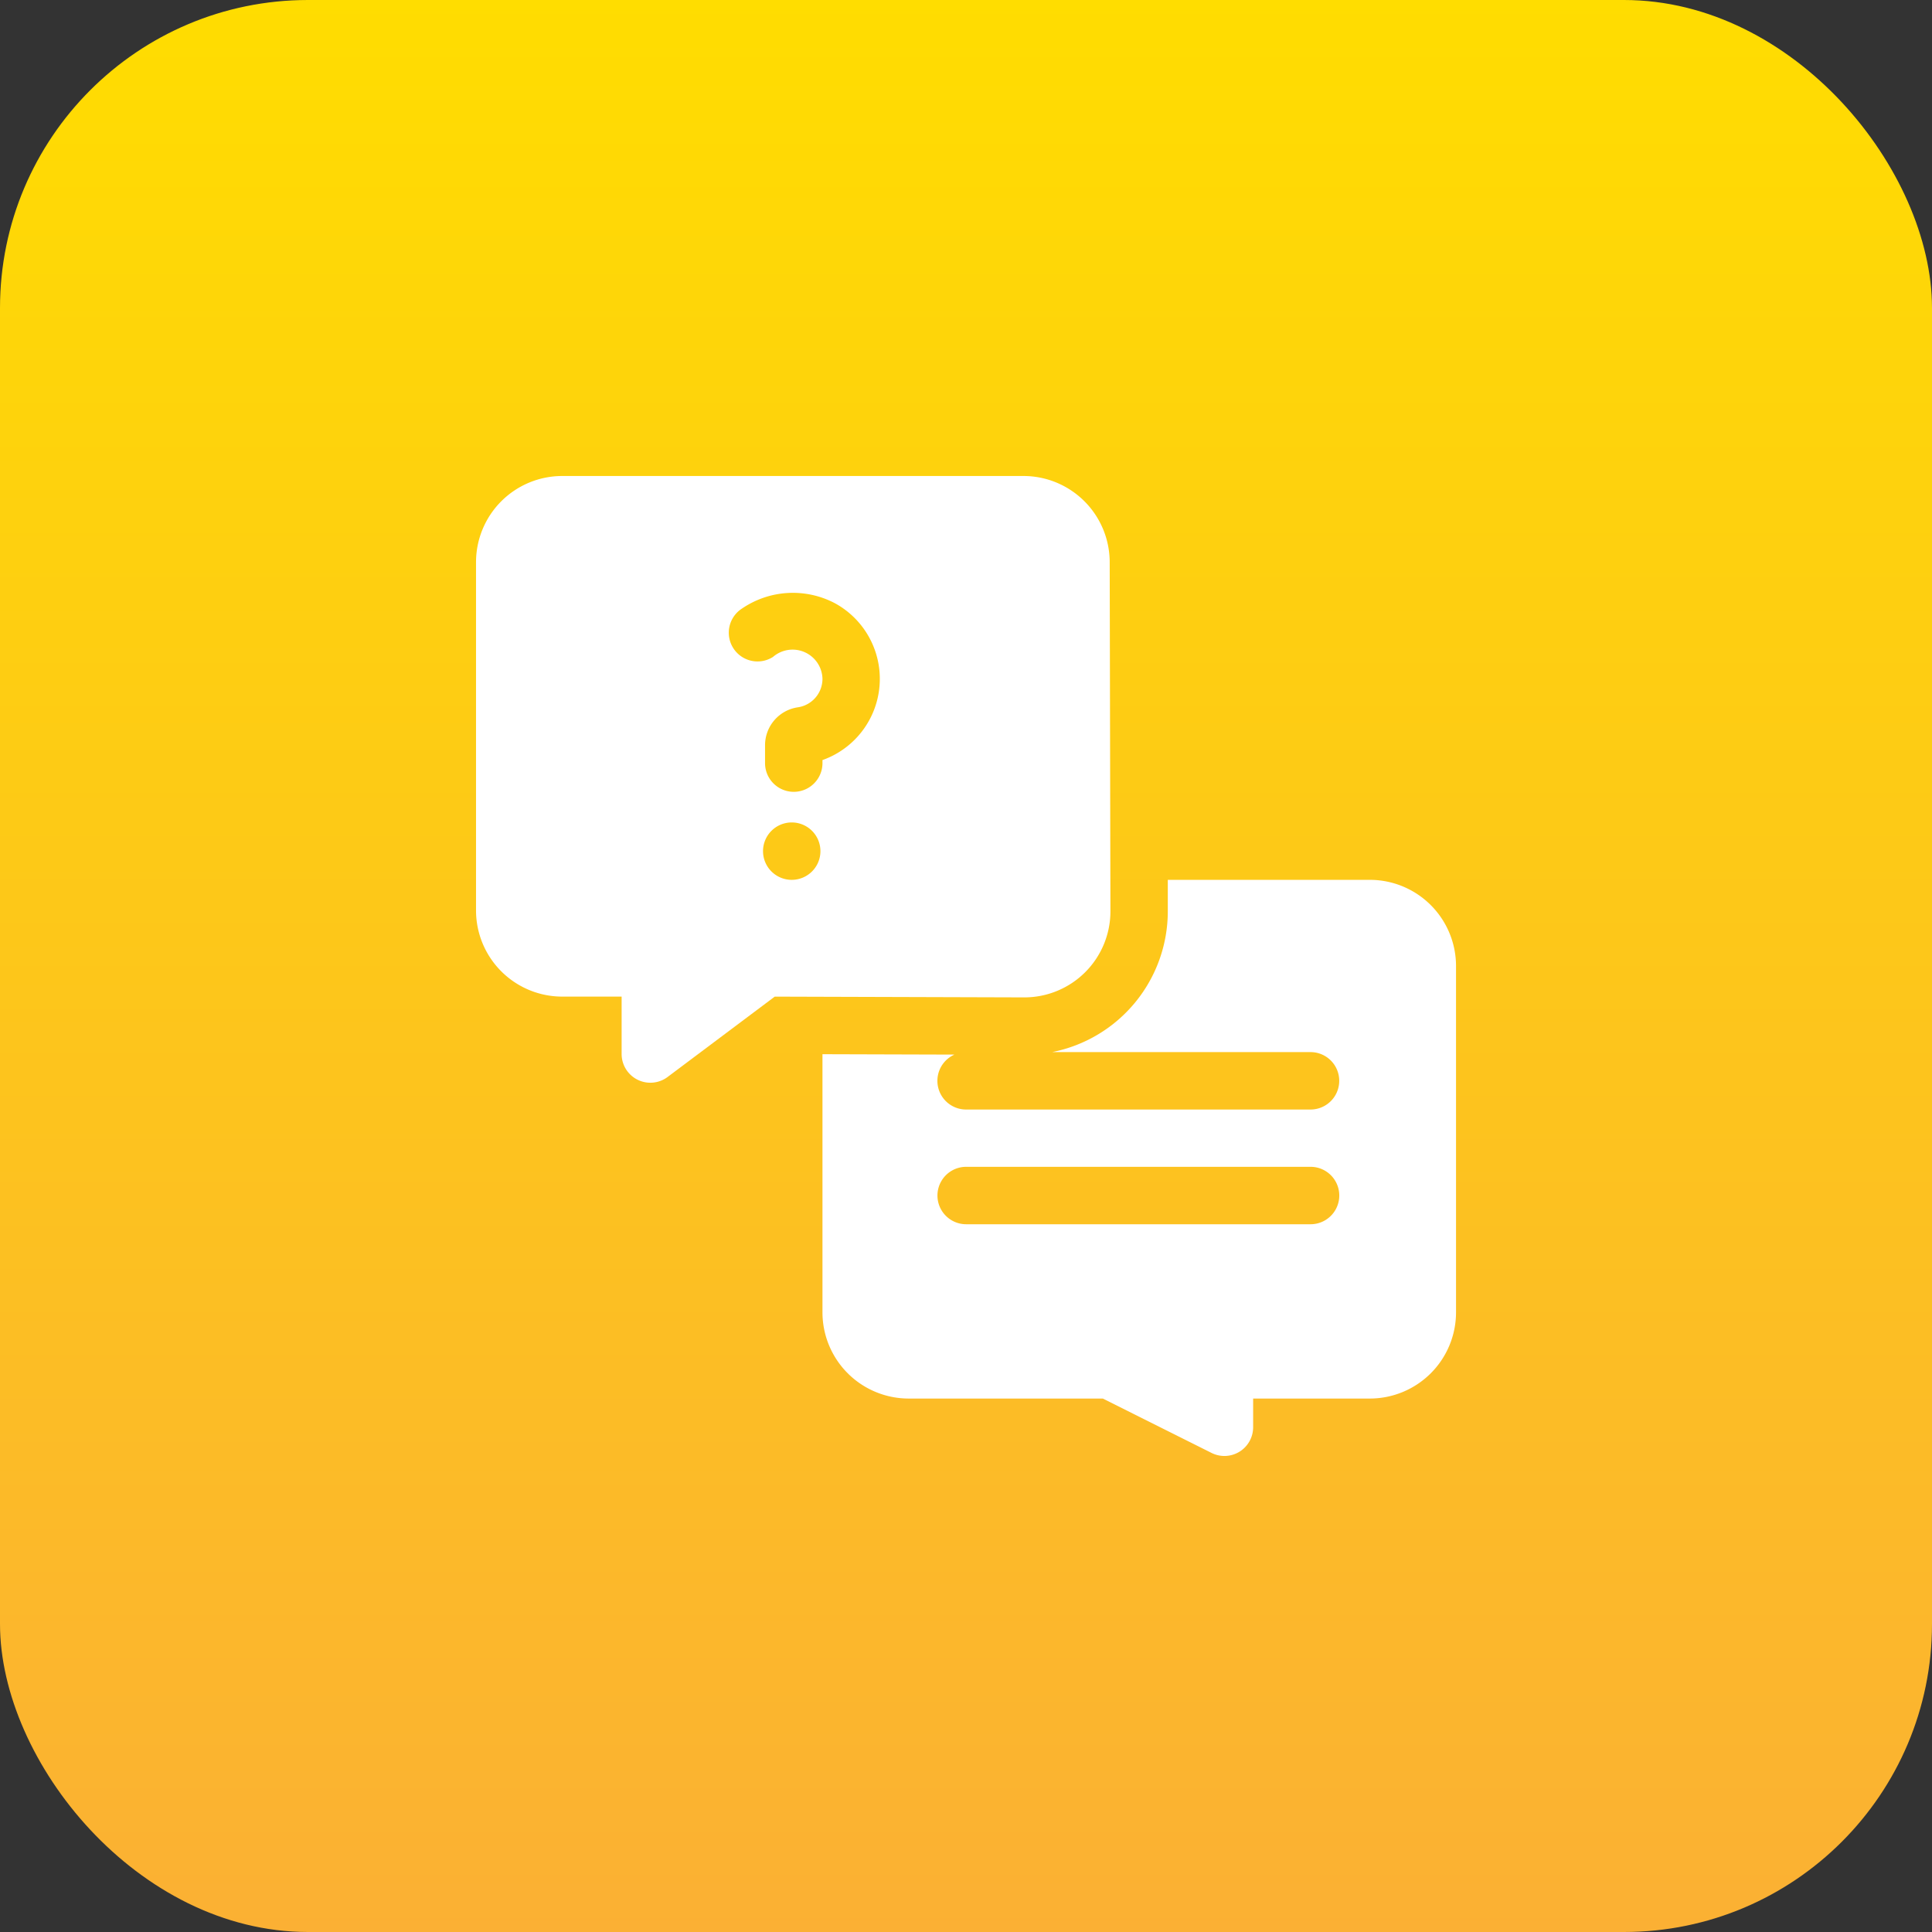 <svg xmlns="http://www.w3.org/2000/svg" xmlns:xlink="http://www.w3.org/1999/xlink" width="69" height="69" viewBox="0 0 69 69">
  <rect x="0" y="0" width="69" height="69" fill="#333333" stroke="none"/>
  <defs>
    <linearGradient id="linear-gradient" x1="0.5" x2="0.5" y2="1" gradientUnits="objectBoundingBox">
      <stop offset="0" stop-color="#fd0"/>
      <stop offset="1" stop-color="#fbb034"/>
    </linearGradient>
  </defs>
  <g id="icon" transform="translate(15.498 19.233)">
    <rect id="Rectangle_273" data-name="Rectangle 273" width="69" height="69" rx="11" transform="translate(-15.498 -19.233)" fill="url(#linear-gradient)"/>
    <g id="conversation-2" transform="translate(1.503 -2.233)">
      <path id="Path_8491" data-name="Path 8491" d="M22.657,15.539,22.631,3.07A3.081,3.081,0,0,0,19.555,0H3.076A3.08,3.08,0,0,0,0,3.076V15.517a3.08,3.08,0,0,0,3.076,3.076H5.2v2.051a1.026,1.026,0,0,0,1.641.82l3.827-2.87,8.909.027A3.074,3.074,0,0,0,22.657,15.539ZM11.279,14.423A1.025,1.025,0,1,1,12.3,13.4,1.025,1.025,0,0,1,11.279,14.423Zm1.094-4.277v.108a1.025,1.025,0,0,1-2.051,0v-.64a1.37,1.37,0,0,1,1.171-1.353,1.029,1.029,0,0,0,.88-1.015,1.068,1.068,0,0,0-1.766-.785A1.025,1.025,0,0,1,9.5,4.733a3.223,3.223,0,0,1,3.321-.187,3.077,3.077,0,0,1-.45,5.6Z" transform="translate(0)" fill="#fff"/>
      <path id="Path_8492" data-name="Path 8492" d="M200.551,210.995h-7.218l0,1.111a5.126,5.126,0,0,1-4.131,5.041h9.228a1.025,1.025,0,0,1,0,2.051h-12.3a1.025,1.025,0,0,1-.416-1.962L181,217.222v9.222a3.08,3.08,0,0,0,3.076,3.076h6.936l3.885,1.943a1.026,1.026,0,0,0,1.484-.917V229.52h4.17a3.08,3.08,0,0,0,3.076-3.076V214.071A3.08,3.08,0,0,0,200.551,210.995Zm-2.119,12.3h-12.3a1.025,1.025,0,0,1,0-2.051h12.3a1.025,1.025,0,0,1,0,2.051Z" transform="translate(-168.627 -196.572)" fill="#fff"/>
    </g>
  </g>
</svg>
